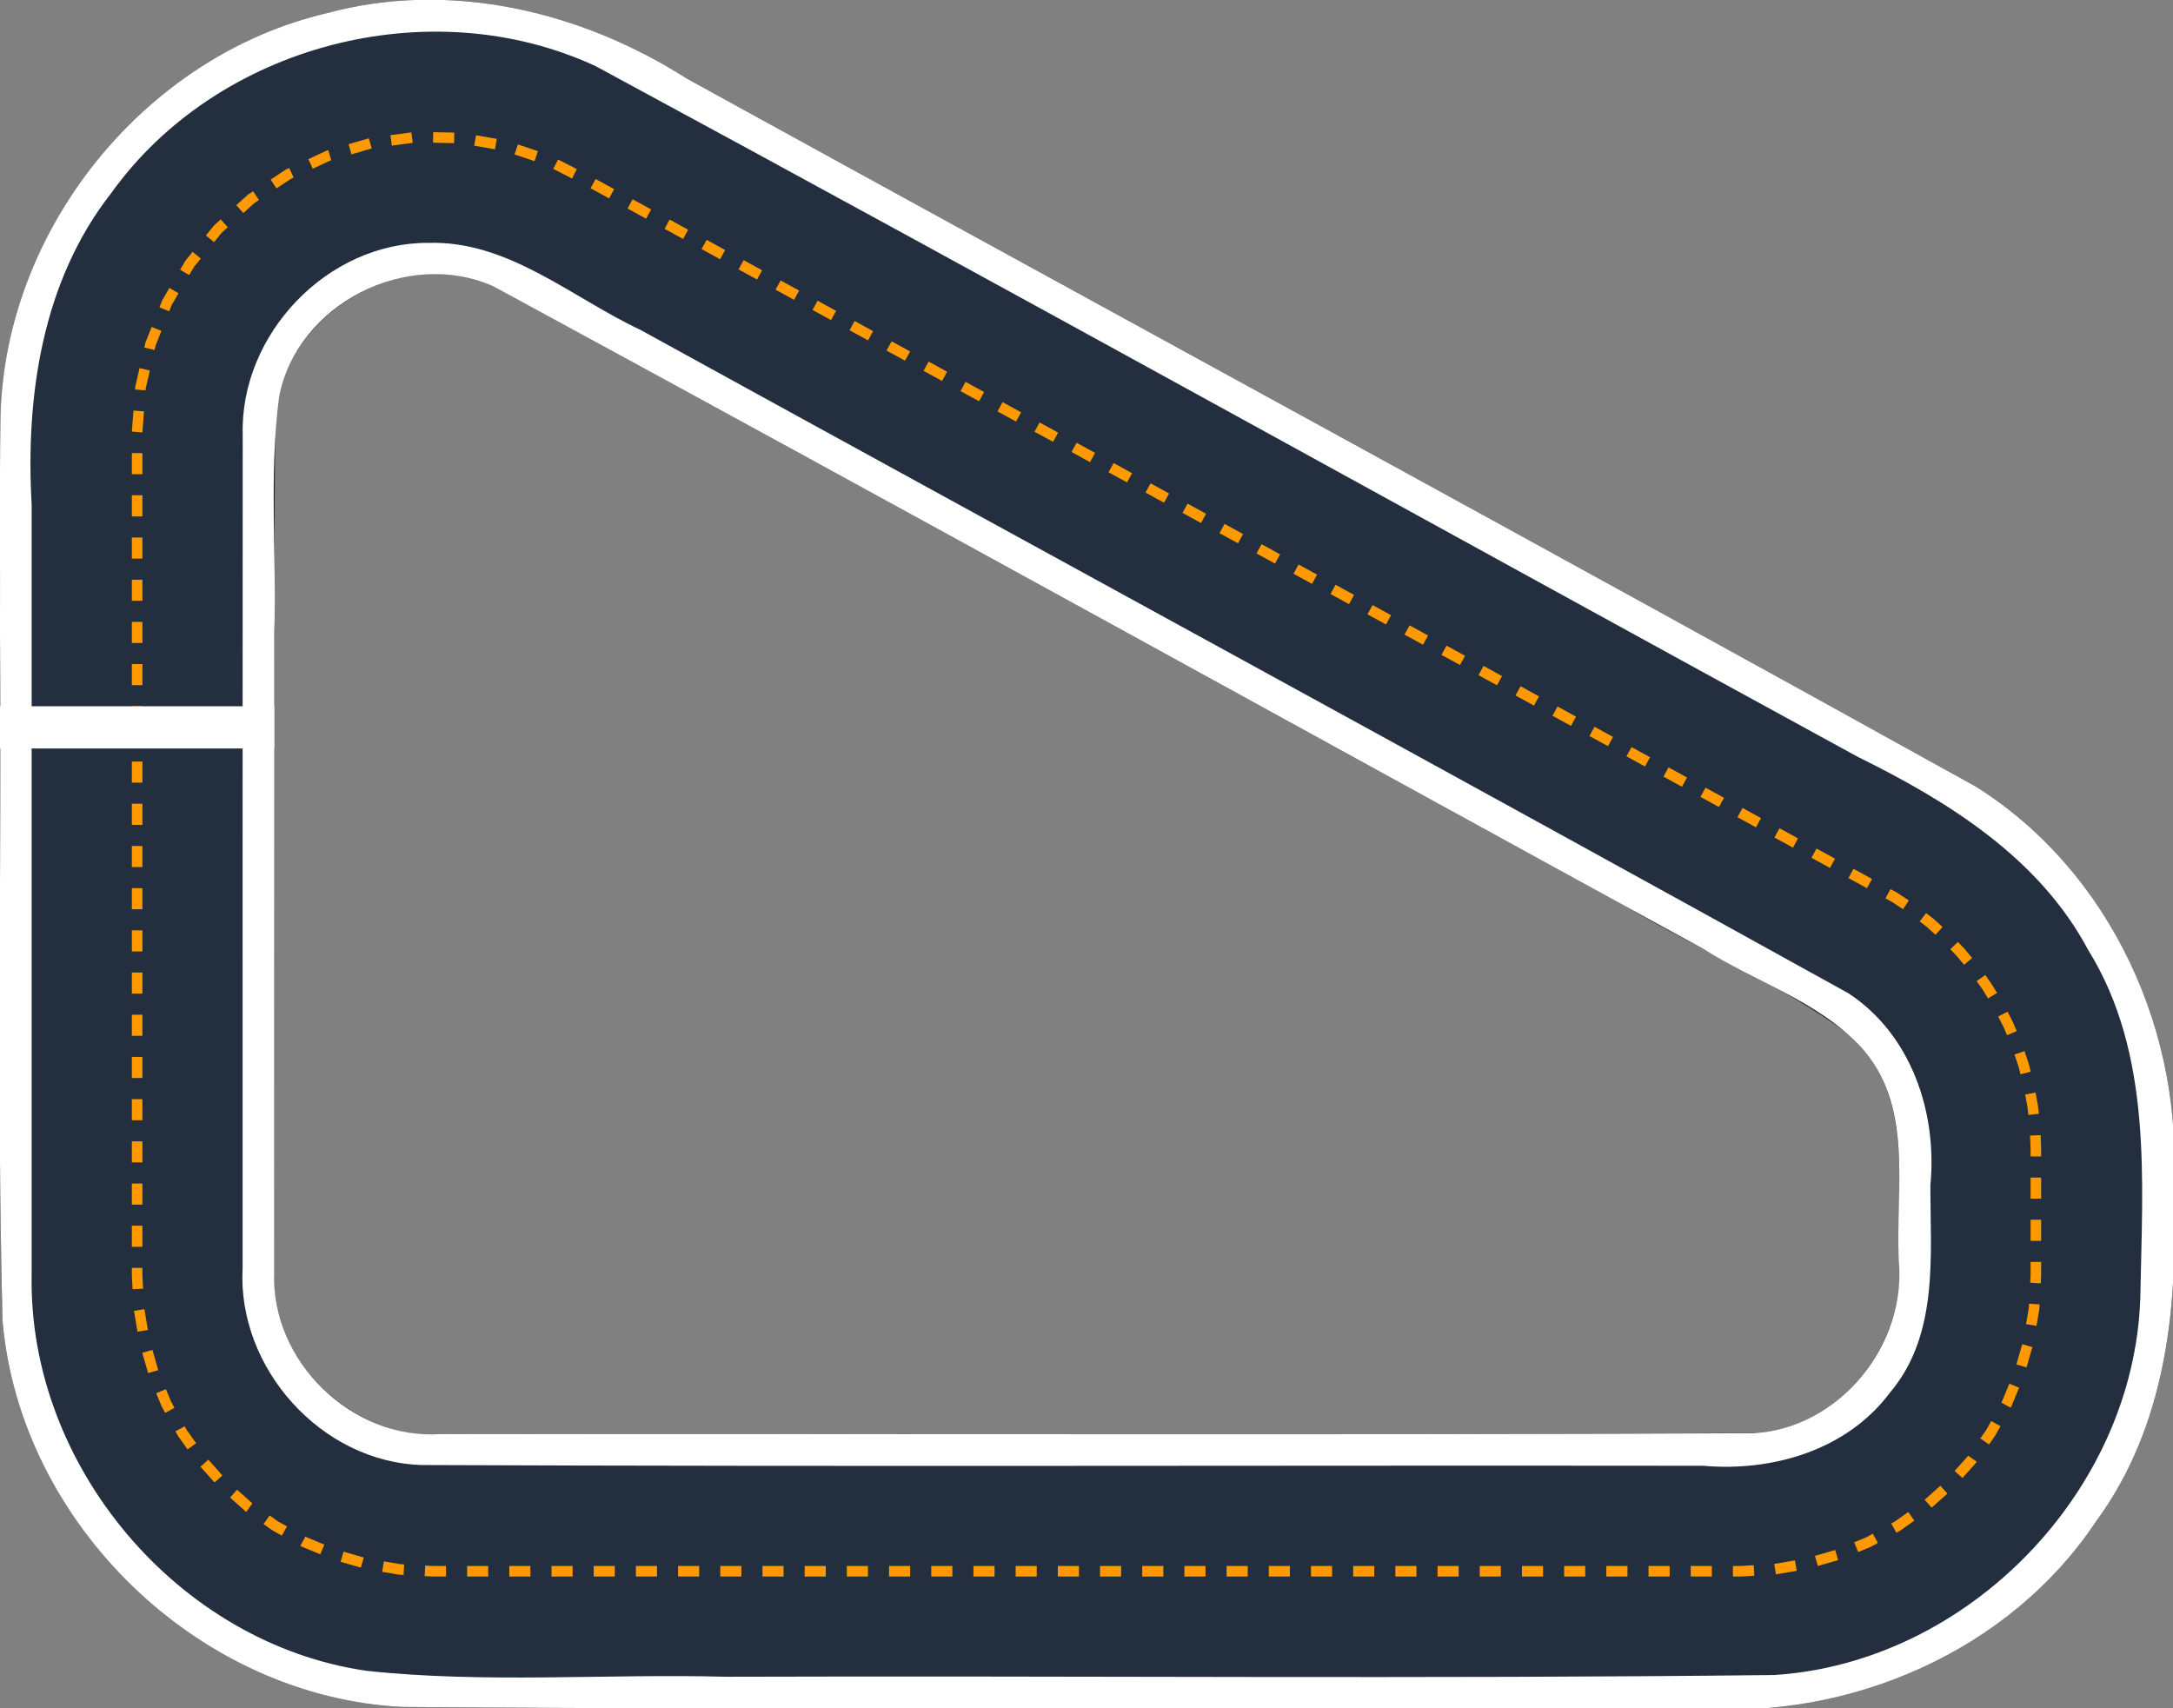 <?xml version="1.0" encoding="UTF-8" standalone="no"?>
<svg
   id="Trapezoid"
   version="1.1"
   width="5150mm"
   height="4048.841mm"
   viewBox="0,0,5150,4048.841"
   sodipodi:docname="Trapezoid.svg"
   inkscape:version="1.1.2 (0a00cf5339, 2022-02-04)"
   xmlns:inkscape="http://www.inkscape.org/namespaces/inkscape"
   xmlns:sodipodi="http://sodipodi.sourceforge.net/DTD/sodipodi-0.dtd"
   xmlns="http://www.w3.org/2000/svg"
   xmlns:svg="http://www.w3.org/2000/svg">
  <rect x="0" y="0" width="5150" height="4048.841" fill="#808080" stroke="none"/>
  <defs
     id="defs886" />
  <sodipodi:namedview
     id="trackview"
     pagecolor="#00c389"
     bordercolor="#000000"
     borderopacity="0.25"
     inkscape:pageshadow="2"
     inkscape:pageopacity="0.0"
     inkscape:pagecheckerboard="0"
     inkscape:document-units="mm"
     showgrid="false"
     inkscape:zoom="0.076261016"
     inkscape:cx="9736.2984"
     inkscape:cy="7651.3537"
     inkscape:window-width="2490"
     inkscape:window-height="1376"
     inkscape:window-x="2630"
     inkscape:window-y="27"
     inkscape:window-maximized="1"
     inkscape:current-layer="Trapezoid" />
  <path
     d="M 0.932,999.248 C 5.609,550.659 338.936,132.332 776.377,30.764 1066.815,-47.494 1377.898,26.506 1627.568,186.209 2645.21,746.004 3665.943,1300.562 4681.653,1863.63 c 322.444,201.601 497.942,589.774 468.347,965.027 13.959,269.115 -18.055,553.835 -182.399,777.046 -204.95,307.808 -582.815,470.274 -947.417,443.138 -1021.881,-2.299 -2044.001,4.599 -3065.732,-3.45 C 471.352,4022.205 47.636,3612.11 6.059,3130.617 -7.908,2588.801 3.913,2046.149 0,1504.009 0.619,1335.763 -1.24,1167.464 0.932,999.248 Z M 650,3014.723 c -10.249,223.518 203.888,410.855 423.425,384.119 1031.141,-1.912 2062.497,3.824 3093.505,-2.867 209.692,-18.38 359.872,-229.366 333.071,-433.66 -2.039,-172.82 30.642,-378.868 -114.438,-507.863 C 4221.253,2331.743 4027.531,2252.438 3851.505,2147.109 2957.397,1658.382 2065.905,1164.725 1170.156,679.088 943.405,574.33 653.352,756.124 652.244,1006.586 647.004,1675.769 651.499,2345.399 650,3014.723 Z"
     id="road"
     style="fill:#232f3e;fill-opacity:1;stroke:none" />
  <path
     d="m 575.215,1030.48 c -6.539,-238.353 200.718,-456.211 440.233,-454.909 189.368,-5.665 338.985,129.418 501.671,205.854 954.117,524.707 1910.912,1044.959 2863.358,1572.446 149.129,97.533 211.282,283.046 194.524,454.931 -0.174,167.024 20.554,354.482 -96.046,491.929 -101.694,136.241 -278.203,187.468 -442.108,173.11 -1012.159,-1.187 -2024.446,2.373 -3036.524,-1.78 C 761.585,3465.612 561.786,3242.113 575,3004.843 c 0.144,-658.12 -0.287,-1316.25 0.215,-1974.363 z M 650,3014.723 c -8.952,210.932 183.624,397.794 393.998,384.119 1037.092,-1.474 2074.35,2.95 3111.339,-2.216 204.552,-10.778 364.58,-210.114 344.663,-411.541 -7.637,-169.836 36.312,-366.859 -90.677,-505.115 -101.537,-107.857 -249.499,-153.226 -372.671,-231.327 C 3080.827,1726.072 2127.622,1198.566 1170.156,679.088 966.29,586.981 703.093,720.54 661.295,941.113 637.214,1125.885 655.919,1314.262 650,1500.492 c 0,504.744 0,1009.487 0,1514.231 z"
     id="il"
     style="fill:#ffffff;fill-opacity:1;stroke:none" />
  <path
     d="M 0.932,999.248 C 5.609,550.659 338.936,132.332 776.377,30.764 1066.815,-47.494 1377.898,26.506 1627.568,186.209 2645.21,746.004 3665.943,1300.562 4681.653,1863.63 c 322.444,201.601 497.942,589.774 468.347,965.027 13.959,269.115 -18.055,553.835 -182.399,777.046 -204.95,307.808 -582.815,470.274 -947.417,443.138 -1021.881,-2.299 -2044.001,4.599 -3065.732,-3.45 C 471.352,4022.205 47.636,3612.11 6.059,3130.617 -7.908,2588.801 3.913,2046.149 0,1504.009 0.619,1335.763 -1.24,1167.464 0.932,999.248 Z M 75,3022.789 c -7.716,450.573 346.427,872.089 793.184,936.906 282.516,30.419 568.407,6.568 852.274,14.146 828.302,-2.75 1656.897,5.501 2485.017,-4.125 458.583,-29.505 852.736,-435.218 867.052,-894.827 4.92,-277.808 29.59,-576.923 -123.912,-824.184 C 4832.371,2032.898 4617.632,1899.466 4402.91,1793.708 3405.509,1248.971 2411.773,697.332 1412.068,156.935 1019.941,-25.243 515.492,105.705 263.564,457.698 100.254,665.96 60.361,938.066 75,1195.588 c 0,609.067 0,1218.134 0,1827.202 z"
     id="ol"
     style="fill:#ffffff;fill-opacity:1;stroke:none" />
  <path
     style="color:#000000;fill:#ff9900;stroke-dasharray:50, 50;-inkscape-stroke:none"
     d="m 1026.717,313.242 -0.496,24.996 49.99,0.99 0.496,-24.996 z m -51.801,0.535 -49.566,6.564 3.283,24.783 49.566,-6.564 z m 153.162,6.85 -4.26,24.635 49.267,8.521 4.262,-24.633 z m -254.039,7.18 -48.01,13.971 6.986,24.004 48.008,-13.971 z m 353.348,14.545 -7.93,23.709 47.418,15.861 7.93,-23.709 z m -449.365,13.396 -3.305,0.961 -43.951,20.404 10.529,22.676 42.229,-19.605 1.482,-0.432 z m 544.606,22.238 -11.416,22.24 44.48,22.834 11.418,-22.24 z m -637.211,20.182 -8.508,3.949 -35.42,23.52 13.828,20.826 33.84,-22.469 6.787,-3.15 z m 726.26,26.053 -12.021,21.922 43.842,24.041 12.02,-21.92 z m -811.842,29.074 -12.762,8.473 -27.07,24.6 16.812,18.502 25.668,-23.324 11.18,-7.424 z m 899.523,19.01 -12.021,21.92 43.842,24.043 12.02,-21.922 z m -976.359,47.689 -15.73,14.297 -19.307,23.793 19.412,15.752 18.111,-22.32 14.326,-13.02 z m 1064.041,0.395 -12.021,21.92 43.84,24.041 12.021,-21.92 z m 87.68,48.082 -12.02,21.922 43.84,24.041 12.021,-21.92 z m -1218.264,28.438 -17.135,21.117 -12.492,21.312 21.566,12.643 11.533,-19.676 15.939,-19.643 z m 1305.945,19.646 -12.02,21.92 43.84,24.041 12.021,-21.92 z m 87.682,48.084 -12.021,21.92 43.842,24.041 12.02,-21.92 z m -1448.539,17.834 -16.756,28.584 -6.938,17.434 23.229,9.244 6.236,-15.672 15.795,-26.947 z m 1536.221,30.248 -12.021,21.92 43.842,24.043 12.02,-21.92 z m 87.682,48.084 -12.021,21.92 43.84,24.041 12.021,-21.92 z m -1666.082,14.143 -14.445,36.305 -2.891,12.494 24.357,5.633 2.463,-10.646 13.744,-34.541 z m 1753.762,33.939 -12.02,21.922 43.84,24.041 12.021,-21.92 z m 87.682,48.084 -12.02,21.92 43.84,24.043 12.021,-21.922 z m -1870.043,15.49 -10.141,43.854 -0.52,6.867 24.928,1.893 0.377,-4.977 9.713,-42.004 z m 1957.725,32.594 -12.021,21.92 43.842,24.041 12.02,-21.92 z m 87.682,48.082 -12.021,21.922 43.842,24.041 12.02,-21.92 z m -2059.85,19.902 -3.785,49.855 24.93,1.893 3.783,-49.857 z m 2147.531,28.182 -12.021,21.92 43.84,24.041 12.021,-21.92 z m 87.68,48.084 -12.02,21.92 43.84,24.041 12.021,-21.92 z M 312.5,1073.842 v 50 h 25 v -50 z m 2326.713,23.545 -12.02,21.92 43.84,24.043 12.021,-21.92 z m 87.682,48.084 -12.021,21.92 43.842,24.041 12.02,-21.92 z M 312.5,1173.842 v 50 h 25 v -50 z m 2502.076,19.711 -12.021,21.922 43.842,24.041 12.02,-21.92 z m 87.682,48.084 -12.021,21.92 43.84,24.043 12.021,-21.922 z M 312.5,1273.842 v 50 h 25 v -50 z m 2677.438,15.879 -12.02,21.92 43.84,24.041 12.021,-21.92 z m 87.682,48.082 -12.02,21.922 43.84,24.041 12.021,-21.92 z M 312.5,1373.842 v 50 h 25 v -50 z m 2852.801,12.045 -12.021,21.92 43.842,24.043 12.02,-21.922 z m 87.682,48.084 -12.021,21.92 43.842,24.041 12.02,-21.92 z M 312.5,1473.842 v 50 h 25 v -50 z m 3028.164,8.211 -12.021,21.92 43.84,24.043 12.021,-21.92 z m 87.68,48.084 -12.02,21.92 43.84,24.041 12.021,-21.92 z M 312.5,1573.842 v 50 h 25 v -50 z m 3203.525,4.379 -12.02,21.92 43.84,24.041 12.021,-21.92 z m 87.682,48.082 -12.021,21.92 43.842,24.043 12.02,-21.922 z M 312.5,1673.842 v 50 31.033 h 25 v -31.033 -50 z m 3378.889,0.545 -12.021,21.92 43.84,24.041 12.021,-21.92 z m 87.682,48.082 -12.021,21.922 43.84,24.041 12.021,-21.92 z m 87.68,48.084 -12.02,21.92 43.84,24.043 12.021,-21.922 z M 312.5,1804.875 v 50 h 25 v -50 z m 3641.932,13.762 -12.021,21.92 43.842,24.041 12.021,-21.92 z m 87.682,48.082 -12.021,21.922 43.842,24.041 12.02,-21.92 z M 312.5,1904.875 v 50 h 25 v -50 z m 3817.295,9.928 -12.021,21.92 43.84,24.041 12.021,-21.92 z m 87.682,48.084 -12.021,21.92 43.84,24.041 12.021,-21.92 z M 312.5,2004.875 v 50 h 25 v -50 z m 3992.656,6.094 -12.02,21.92 43.84,24.043 12.021,-21.92 z m 87.682,48.084 -12.021,21.92 43.842,24.041 12.021,-21.92 z M 312.5,2104.875 v 50 h 25 v -50 z m 4168.02,2.26 -12.021,21.922 15.908,8.723 25.65,17.043 13.836,-20.822 -26.535,-17.631 z m 84.469,56.861 -15.315,19.76 16.023,12.42 21.428,19.264 16.715,-18.59 -22.107,-19.875 z M 312.5,2204.875 v 50 h 25 v -50 z m 4327.746,27.516 -18.025,17.324 15.475,16.1 17.088,20.592 19.238,-15.965 -17.67,-21.293 z M 312.5,2304.875 v 50 h 25 v -50 z m 4392.494,5.93 -20.35,14.52 14.166,19.852 12.844,21.1 21.354,-13 -13.318,-21.877 z m 52.926,86.832 -22.244,11.41 12.068,23.531 8.84,20.846 23.016,-9.758 -9.195,-21.688 z M 312.5,2404.875 v 50 h 25 v -50 z m 4485.44,86.248 -23.666,8.057 9.186,26.98 5.195,19.92 24.191,-6.311 -5.428,-20.803 z M 312.5,2504.875 v 50 h 25 v -50 z m 4511.74,84.482 -24.586,4.531 5.541,30.053 2.022,18.418 24.852,-2.728 -2.123,-19.326 z M 312.5,2604.875 v 50 h 25 v -50 z m 4523.787,85.461 -24.984,0.912 1.197,32.82 v 16.701 h 25 v -17.156 z M 312.5,2704.875 v 50 h 25 v -50 z m 4500,85.894 v 50 h 25 v -50 z m -4500,14.105 v 50 h 25 v -50 z m 4500,85.894 v 50 h 25 v -50 z m -4500,14.105 v 50 h 25 v -50 z m 4500,85.894 v 32.721 l -0.93,16.553 24.961,1.4 0.969,-17.252 v -33.422 z m -4500,14.105 v 19.316 l 1.76,31.334 24.961,-1.4 -1.721,-30.635 v -18.615 z m 4496.268,85.088 -0.609,10.852 -6.32,37.195 24.646,4.188 6.555,-38.578 0.689,-12.254 z m -4466.619,12.658 -24.646,4.188 8.375,49.293 24.648,-4.188 z m 4450.541,83.068 -13.842,48.045 24.021,6.922 13.842,-48.047 z m -4431.473,13.553 -24.023,6.92 13.842,48.047 24.023,-6.922 z m 4400.924,80.051 -17.742,42.834 -1.08,1.955 21.881,12.092 1.76,-3.182 18.279,-44.133 z m -4368.885,13.031 -23.096,9.566 12.881,31.102 8.582,15.527 21.881,-12.094 -7.902,-14.299 z m 4325.877,75.518 -12.027,21.762 -13.732,19.355 20.389,14.467 14.547,-20.502 12.705,-22.988 z m -4281.443,12.346 -21.881,12.092 5.883,10.645 22.709,32.004 20.389,-14.467 -21.895,-30.857 z m 4226.75,69.549 -1.945,2.742 -30.142,33.728 18.641,16.658 31.078,-34.775 2.758,-3.887 z m -4170.711,9.705 -18.641,16.66 33.318,37.281 18.641,-16.658 z m 4104.914,61.674 -37.281,33.318 16.658,18.641 37.281,-33.318 z m -4036.768,9.399 -16.66,18.641 35.537,31.758 3.055,2.168 14.467,-20.391 -1.91,-1.354 z m 3960.576,52.949 -31.689,22.484 -8.523,4.711 12.092,21.881 9.754,-5.391 32.834,-23.297 z m -3883.4,8.16 -14.467,20.391 21.332,15.135 22.098,12.213 12.094,-21.881 -20.869,-11.533 z m 3799.426,43.221 -15.19,8.396 -28.863,11.955 9.568,23.096 30.158,-12.492 16.42,-9.074 z m -3714.609,6.822 -12.092,21.881 4.074,2.252 43.189,17.891 9.568,-23.098 -41.895,-17.352 z m 3625.559,31.836 -48.045,13.842 6.92,24.021 48.047,-13.842 z m -3535.299,3.904 -6.92,24.023 48.045,13.842 6.922,-24.023 z m 3439.951,20.74 -49.293,8.375 4.188,24.646 49.293,-8.375 z m -3344.252,2.361 -4.188,24.646 39.584,6.727 11.236,0.631 1.4,-24.961 -9.832,-0.553 z m 3246.475,9.057 -31.652,1.777 h -17.596 v 25 h 18.299 l 32.352,-1.816 z m -3148.52,0.791 -1.402,24.959 18.27,1.027 h 32.404 v -25 h -31.701 z m 99.272,0.986 v 25 h 50 v -25 z m 100,0 v 25 h 50 v -25 z m 100,0 v 25 h 50 v -25 z m 100,0 v 25 h 50 v -25 z m 100,0 v 25 h 50 v -25 z m 100,0 v 25 h 50 v -25 z m 100,0 v 25 h 50 v -25 z m 100,0 v 25 h 50 v -25 z m 100,0 v 25 h 50 v -25 z m 100,0 v 25 h 50 v -25 z m 100,0 v 25 h 50 v -25 z m 100,0 v 25 h 50 v -25 z m 100,0 v 25 h 50 v -25 z m 100,0 v 25 h 50 v -25 z m 100,0 v 25 h 50 v -25 z m 100,0 v 25 h 50 v -25 z m 100,0 v 25 h 50 v -25 z m 100,0 v 25 h 50 v -25 z m 100,0 v 25 h 50 v -25 z m 100,0 v 25 h 50 v -25 z m 100,0 v 25 h 50 v -25 z m 100,0 v 25 h 50 v -25 z m 100,0 v 25 h 50 v -25 z m 100,0 v 25 h 50 v -25 z m 100,0 v 25 h 50 v -25 z m 100,0 v 25 h 50 v -25 z m 100,0 v 25 h 50 v -25 z m 100,0 v 25 h 50 v -25 z m 100,0 v 25 h 50 v -25 z m 100,0 v 25 h 50 v -25 z"
     id="cl" />
  <path
     style="color:#000000;fill:#ffffff;-inkscape-stroke:none"
     d="m 0,2275 v 100 h 650 v -100 z"
     id="start_line"
     transform="matrix(1,0,0,-1,0,4048.841)" />
</svg>
